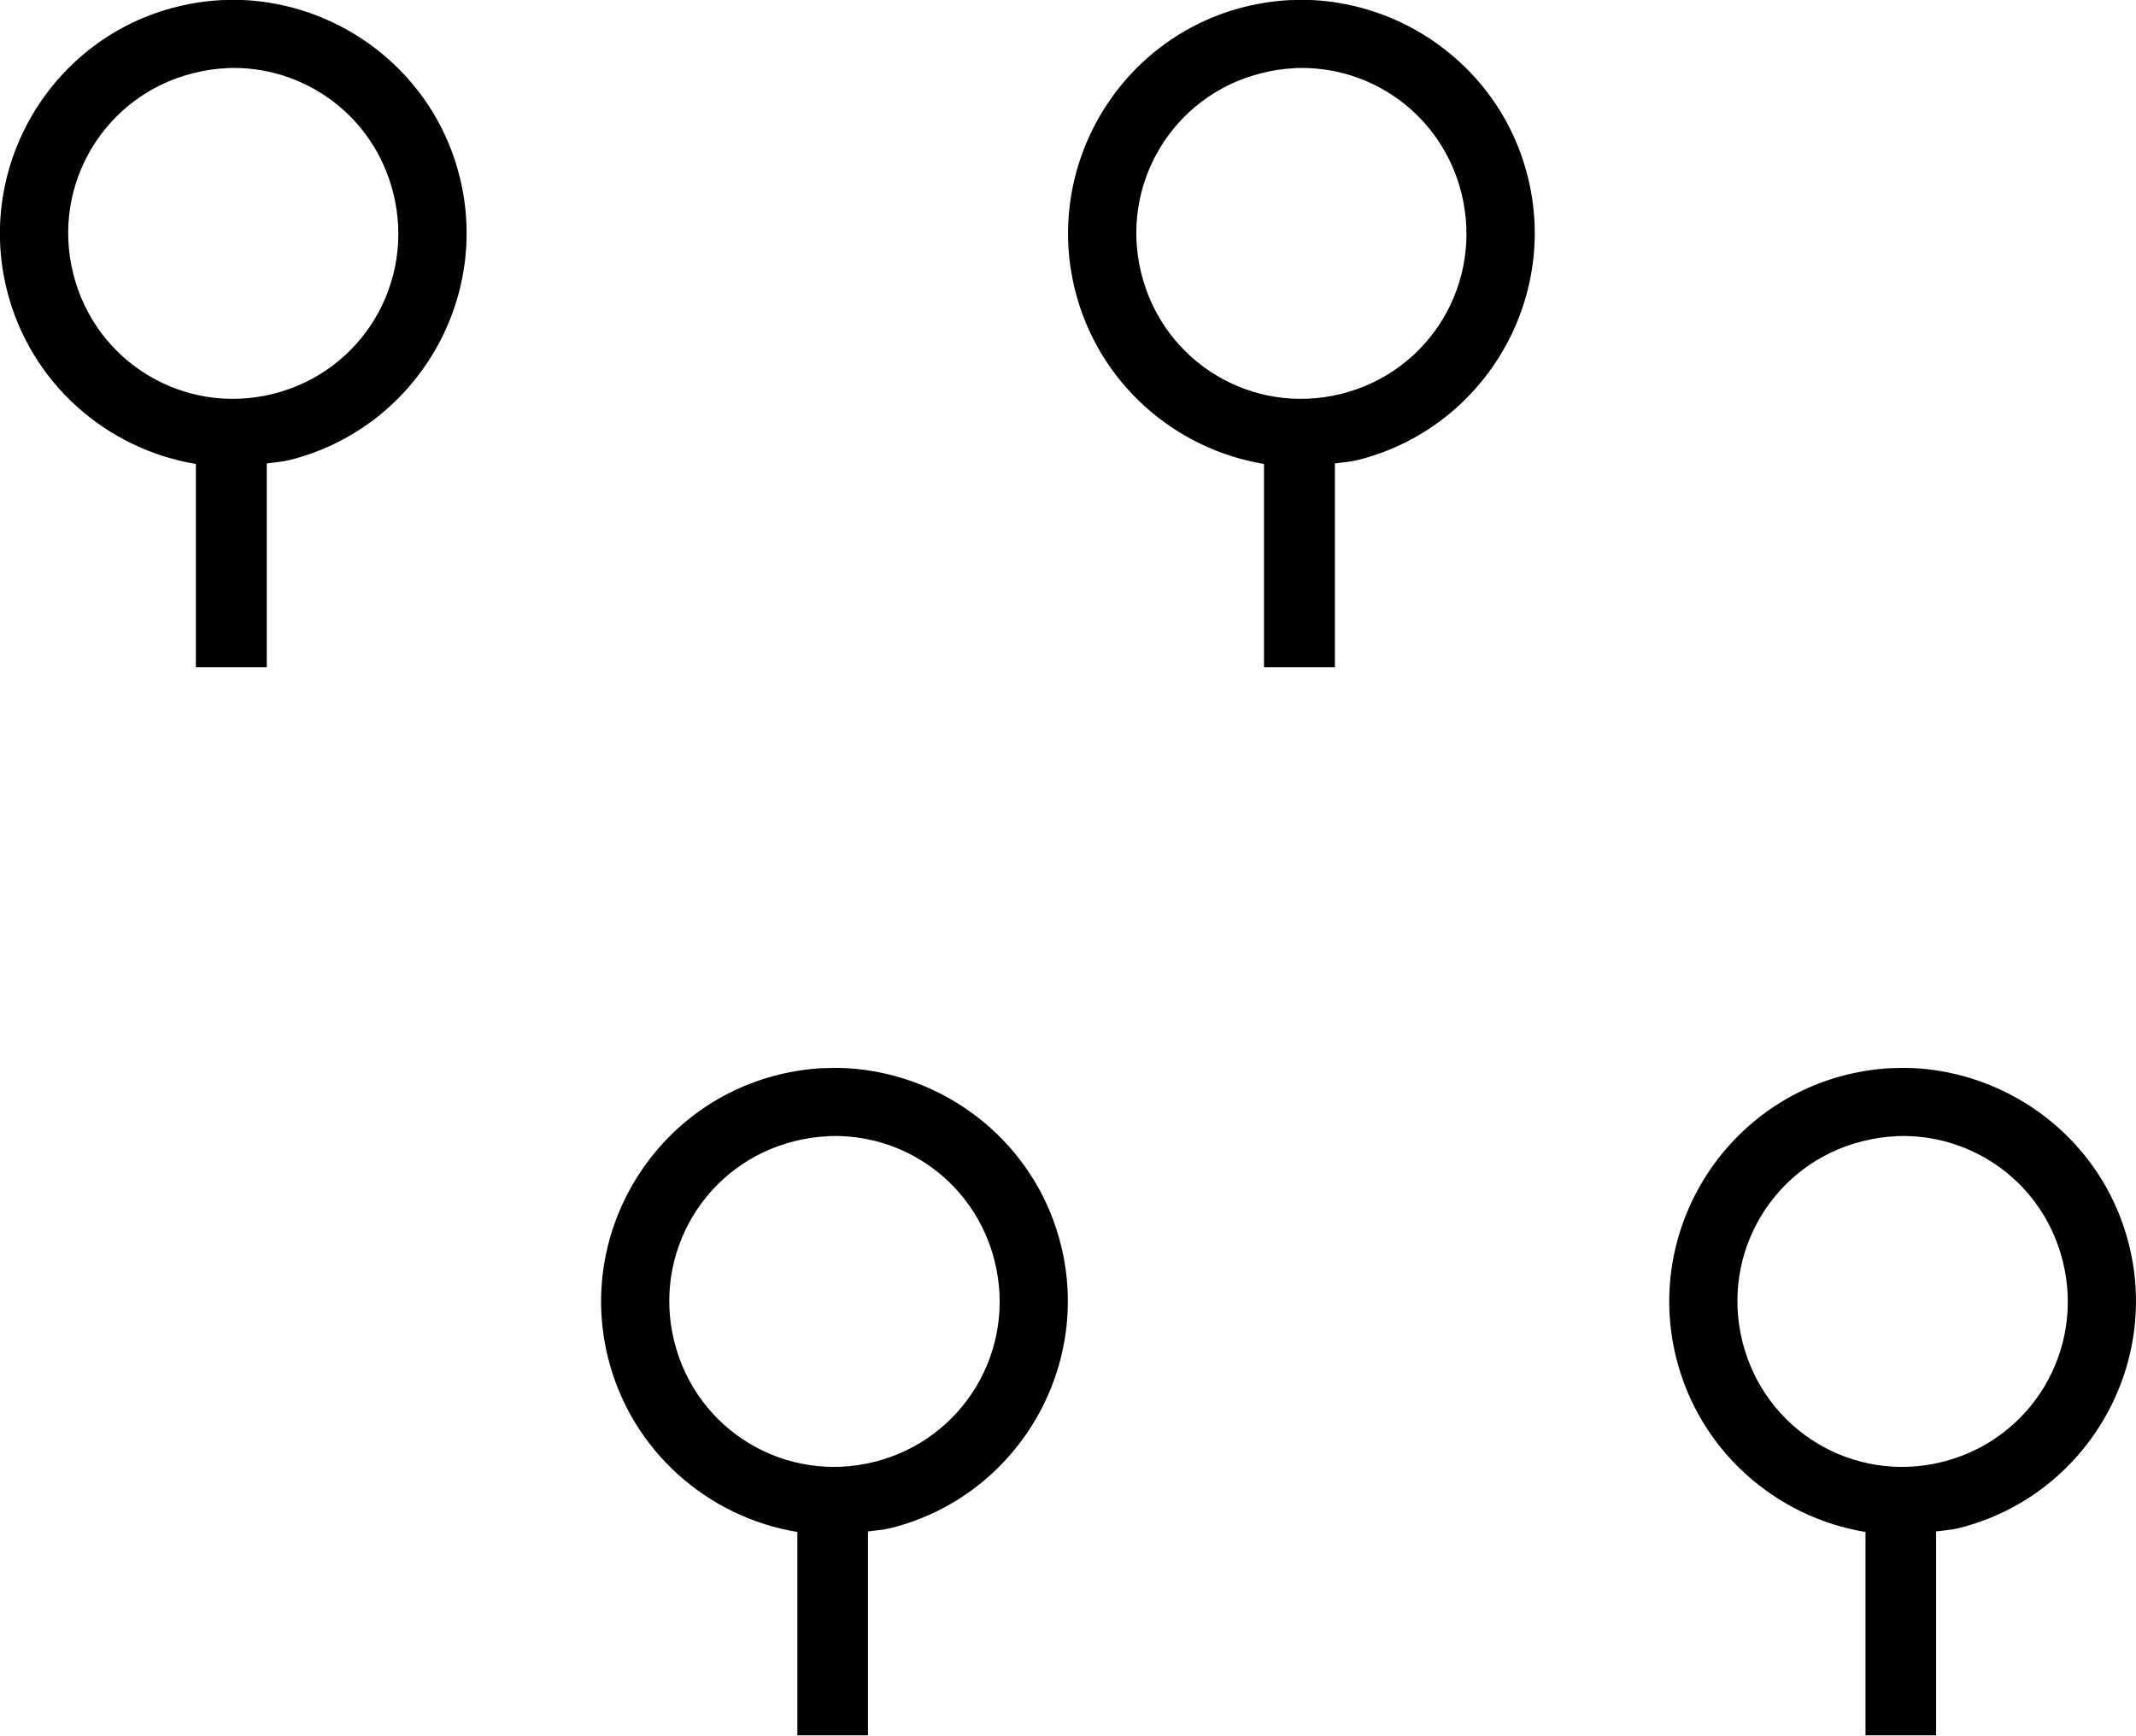 <?xml version="1.0" encoding="UTF-8"?>
<!-- Created with Inkscape (http://www.inkscape.org/) -->
<svg width="15.998" height="13" version="1.1" viewBox="0 0 15.998 13" xmlns="http://www.w3.org/2000/svg" xmlns:cc="http://creativecommons.org/ns#" xmlns:dc="http://purl.org/dc/elements/1.1/" xmlns:rdf="http://www.w3.org/1999/02/22-rdf-syntax-ns#">
 <g transform="translate(-49.001 -894.36)">
  <path transform="translate(0 667.36)" d="m50.676 227c-0.116 5e-3 -0.235 0.022-0.352 0.051-0.933 0.233-1.504 1.184-1.272 2.119 0.174 0.699 0.748 1.195 1.416 1.305v1.523h0.531v-1.527c0.057-8e-3 0.113-0.011 0.17-0.025 0.934-0.233 1.508-1.185 1.275-2.121-0.174-0.702-0.755-1.198-1.428-1.305-0.112-0.018-0.226-0.025-0.342-0.019zm8 0c-0.116 5e-3 -0.235 0.022-0.352 0.051-0.933 0.233-1.504 1.184-1.272 2.119 0.174 0.699 0.748 1.195 1.416 1.305v1.523h0.531v-1.527c0.057-8e-3 0.113-0.011 0.17-0.025 0.934-0.233 1.508-1.185 1.275-2.121-0.174-0.702-0.755-1.198-1.428-1.305-0.112-0.018-0.226-0.025-0.342-0.019zm-7.979 0.51c0.576-0.025 1.105 0.354 1.25 0.938 0.166 0.668-0.235 1.336-0.9 1.502-0.664 0.166-1.332-0.234-1.498-0.902-0.166-0.667 0.237-1.335 0.9-1.5 0.083-0.021 0.166-0.034 0.248-0.037zm8 0c0.576-0.025 1.105 0.354 1.25 0.938 0.166 0.668-0.235 1.336-0.9 1.502-0.664 0.166-1.332-0.234-1.498-0.902-0.166-0.667 0.237-1.335 0.9-1.5 0.083-0.021 0.166-0.034 0.248-0.037zm-3.519 7.49c-0.116 5e-3 -0.233 0.022-0.35 0.051-0.933 0.233-1.506 1.184-1.273 2.119 0.174 0.699 0.749 1.195 1.418 1.305v1.523h0.529v-1.527c0.057-8e-3 0.113-0.011 0.17-0.025 0.934-0.233 1.508-1.185 1.275-2.121-0.174-0.702-0.755-1.198-1.428-1.305-0.112-0.018-0.226-0.025-0.342-0.019zm8 0c-0.116 5e-3 -0.233 0.022-0.35 0.051-0.933 0.233-1.506 1.184-1.273 2.119 0.174 0.699 0.749 1.195 1.418 1.305v1.523h0.529v-1.527c0.057-8e-3 0.113-0.011 0.17-0.025 0.934-0.233 1.508-1.185 1.275-2.121-0.174-0.702-0.755-1.198-1.428-1.305-0.112-0.018-0.226-0.025-0.342-0.019zm-7.977 0.51c0.576-0.025 1.105 0.354 1.25 0.938 0.166 0.668-0.237 1.336-0.902 1.502-0.664 0.166-1.332-0.234-1.498-0.902-0.166-0.667 0.237-1.335 0.9-1.5 0.083-0.021 0.168-0.034 0.25-0.037zm8 0c0.576-0.025 1.105 0.354 1.25 0.938 0.166 0.668-0.237 1.336-0.902 1.502-0.664 0.166-1.332-0.234-1.498-0.902-0.166-0.667 0.237-1.335 0.9-1.5 0.083-0.021 0.168-0.034 0.25-0.037z" color="#000000" color-rendering="auto" dominant-baseline="auto" image-rendering="auto" shape-rendering="auto" solid-color="#000000" style="font-feature-settings:normal;font-variant-alternates:normal;font-variant-caps:normal;font-variant-ligatures:normal;font-variant-numeric:normal;font-variant-position:normal;isolation:auto;mix-blend-mode:normal;shape-padding:0;text-decoration-color:#000000;text-decoration-line:none;text-decoration-style:solid;text-indent:0;text-orientation:mixed;text-transform:none;white-space:normal"/>
 </g>
 <style type="text/css">.st0{fill:#010101;}
	.st1{fill:#010101;stroke:#000000;stroke-width:4;stroke-linecap:round;stroke-linejoin:round;stroke-miterlimit:10;}</style>
</svg>
